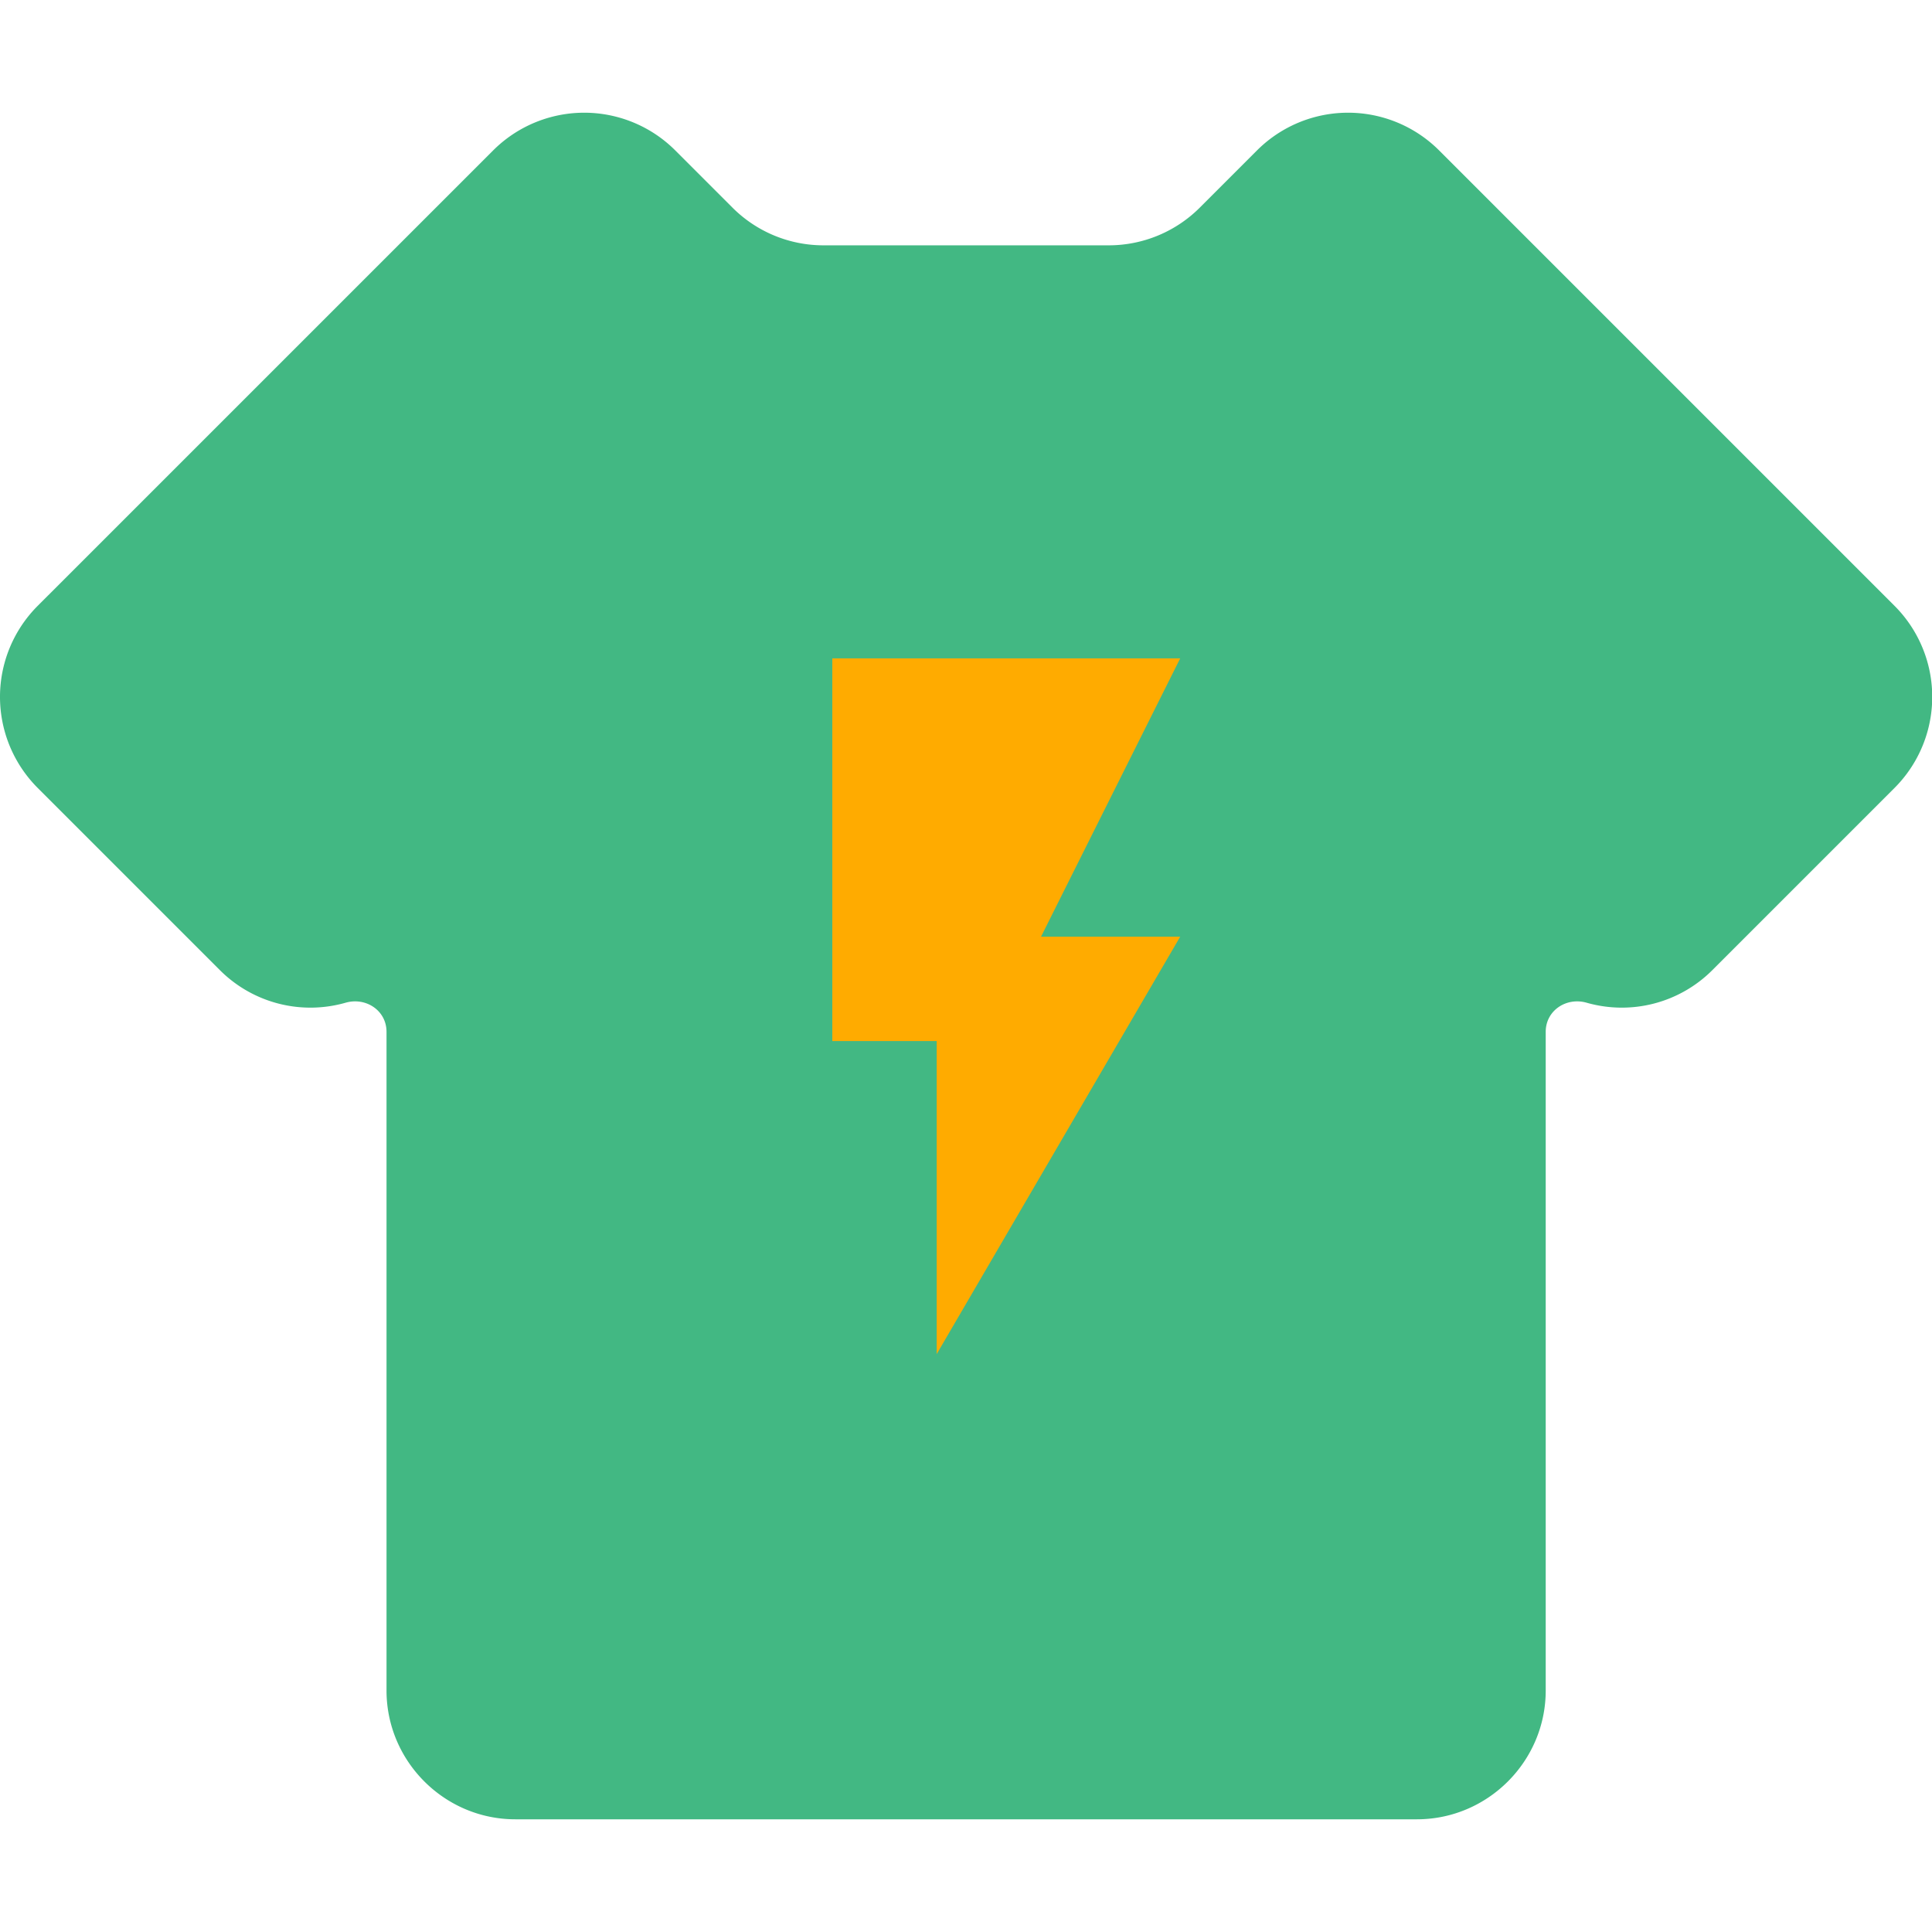 <svg viewBox="0 0 1024 1024" version="1.1" xmlns="http://www.w3.org/2000/svg" width="24" height="24">
  <path
    d="M1004.128 321.092L762.77 79.735a68.267 68.267 0 0 0-96.546 0l-30.293 30.294a68.284 68.284 0 0 1-48.265 20.002H436.474a68.181 68.181 0 0 1-48.265-20.002l-30.293-30.294a68.267 68.267 0 0 0-96.546 0L19.996 321.092a68.267 68.267 0 0 0 0 96.546l96.546 96.547a67.84 67.84 0 0 0 66.645 17.271c10.804-3.072 21.675 4.181 21.675 15.411V896c0 37.547 30.72 68.267 68.267 68.267h477.865c37.547 0 68.267-30.72 68.267-68.267V546.867c0-11.23 10.872-18.483 21.675-15.411a67.84 67.84 0 0 0 66.645-17.271l96.546-96.547a68.267 68.267 0 0 0 0-96.546z"
    fill="#42B883"></path>
  <path
    d="M441.143 348.953v202.819h55.314v165.943l129.066-221.257H551.772L625.524 348.953H441.143z"
    fill="#FFAB00"></path>
</svg>
